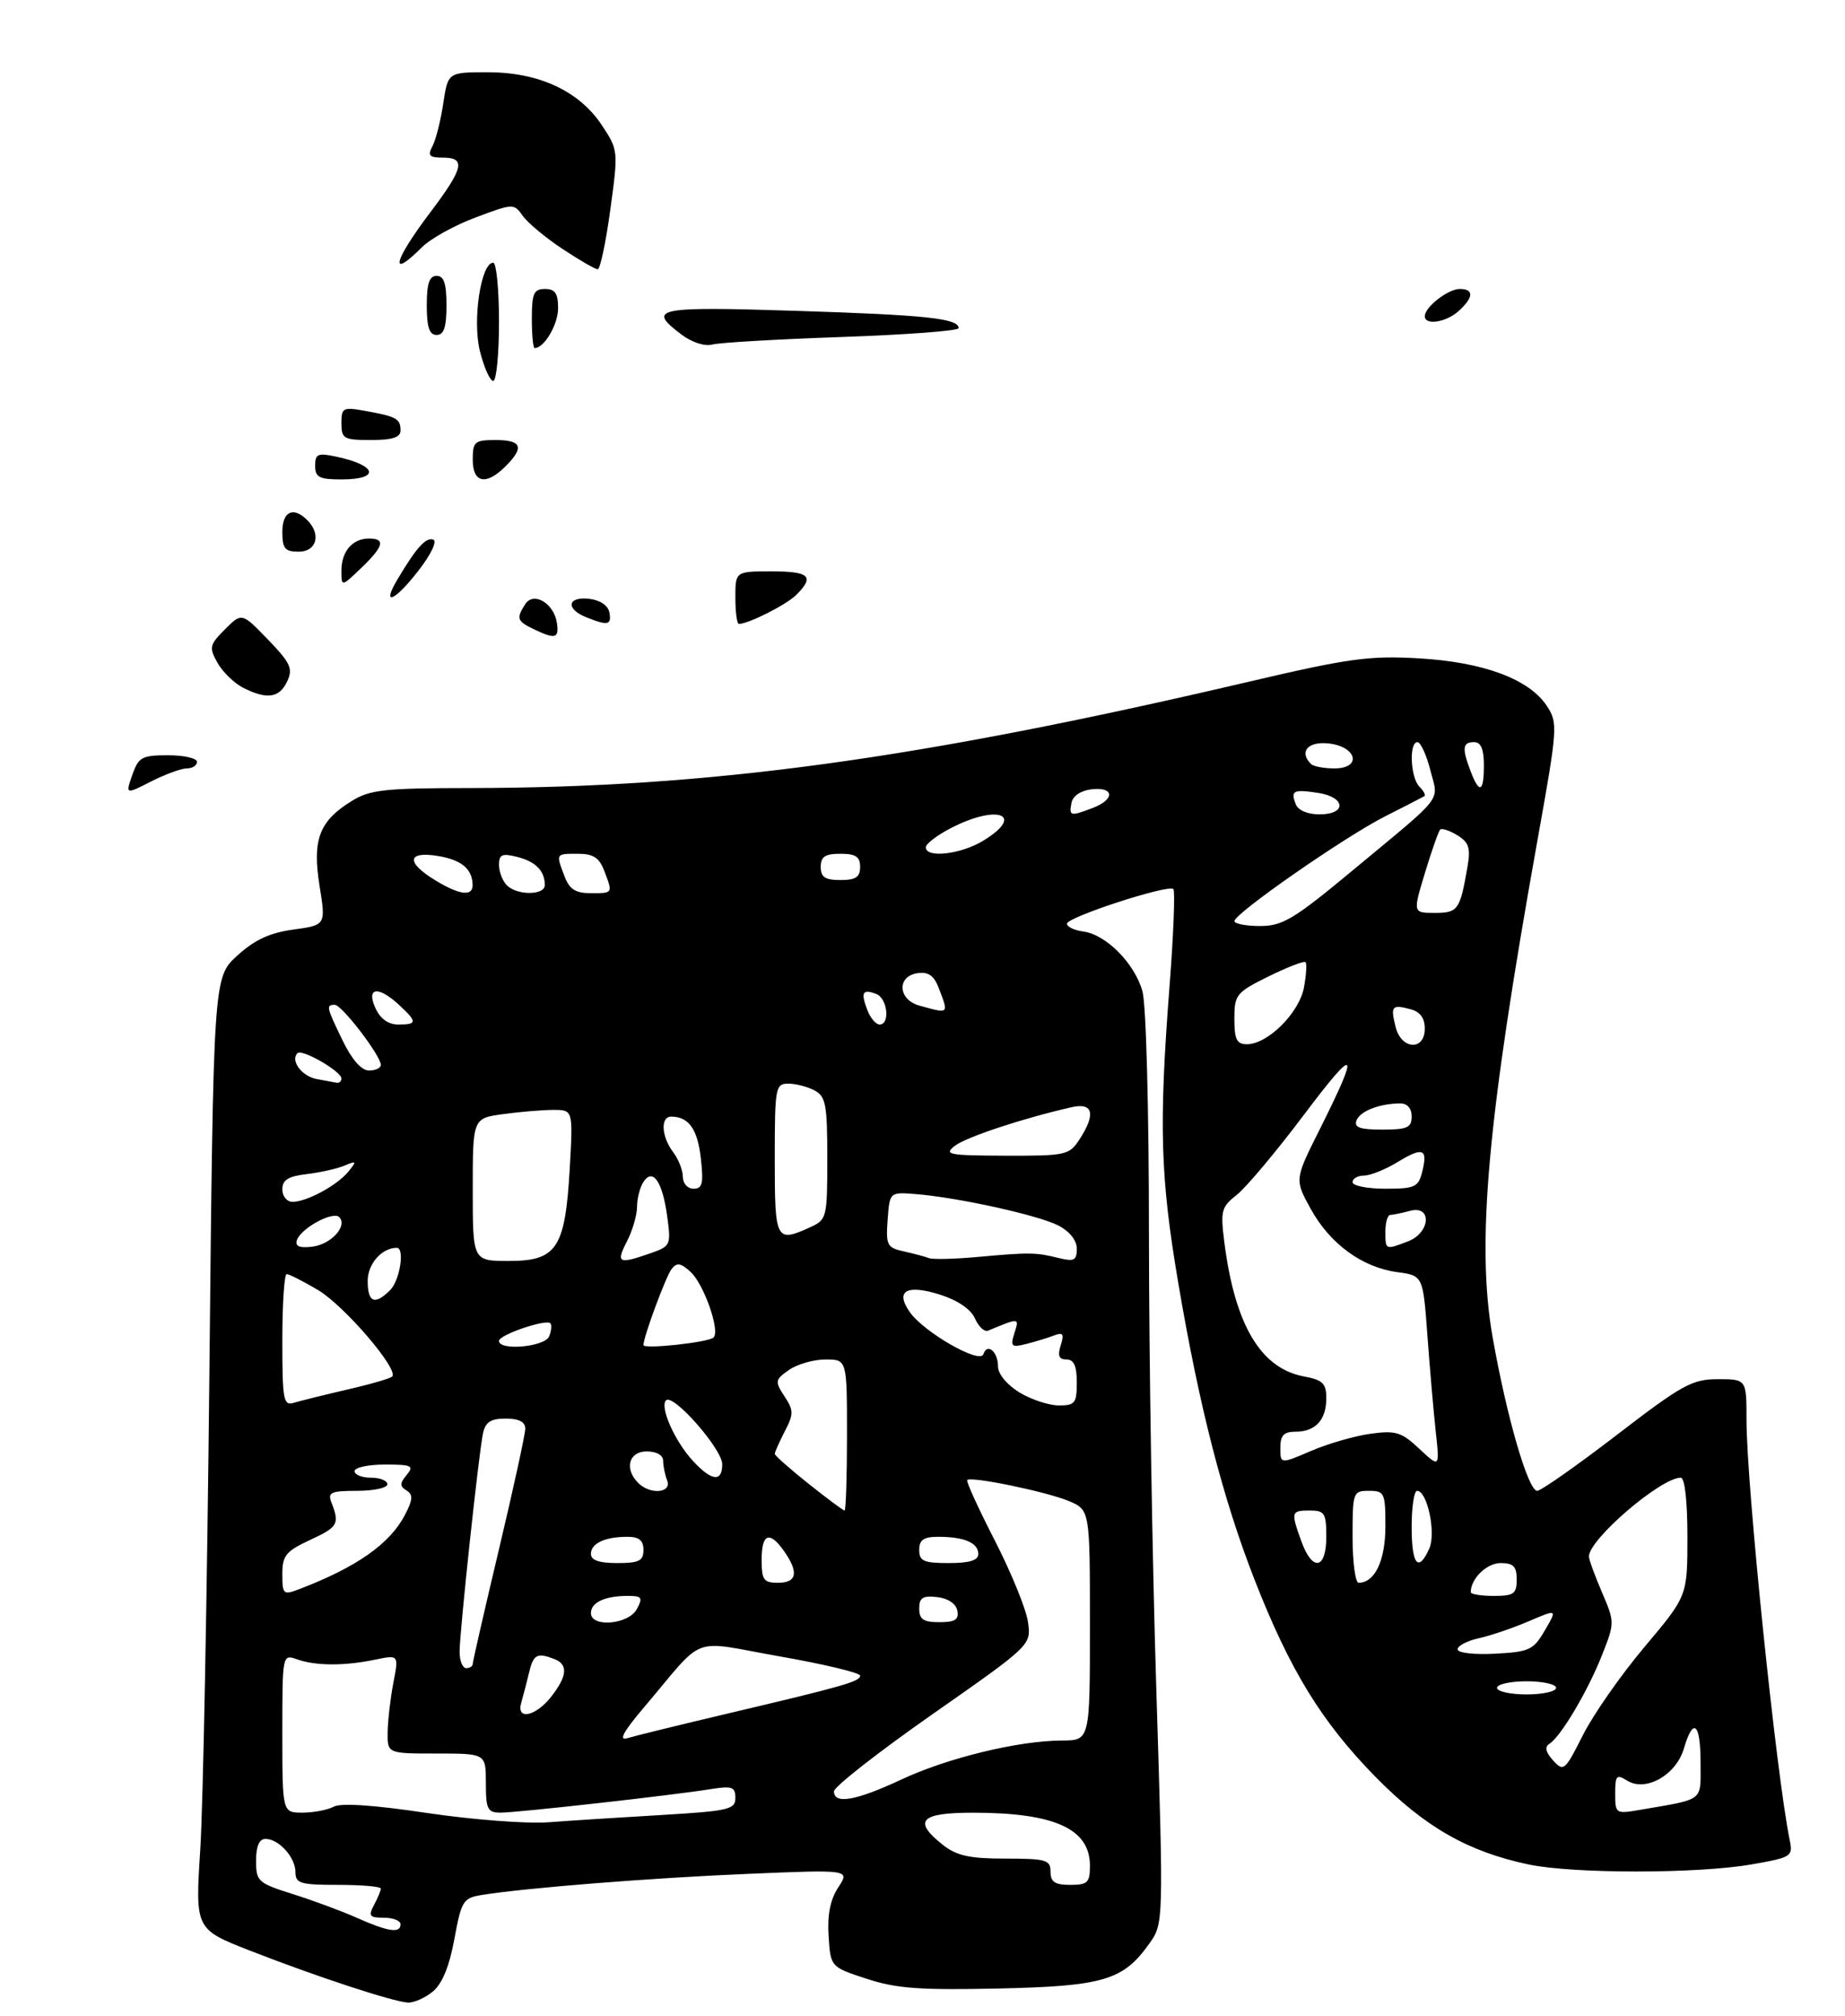 <?xml version="1.0" encoding="UTF-8" standalone="no"?>
<!DOCTYPE svg PUBLIC "-//W3C//DTD SVG 1.1//EN" "http://www.w3.org/Graphics/SVG/1.1/DTD/svg11.dtd" >
<svg xmlns="http://www.w3.org/2000/svg" xmlns:xlink="http://www.w3.org/1999/xlink" version="1.1" viewBox="0 0 281 307">
 <g >
 <path fill="currentColor"
d=" M 65.91 303.25 C 67.34 302.08 68.43 299.43 69.20 295.26 C 70.28 289.39 70.53 289.00 73.42 288.53 C 80.16 287.45 99.31 285.93 113.97 285.32 C 129.45 284.67 129.45 284.67 127.67 287.38 C 126.45 289.24 125.99 291.56 126.20 294.80 C 126.50 299.50 126.50 299.50 132.00 301.30 C 136.51 302.78 140.12 303.04 152.00 302.78 C 168.04 302.43 171.06 301.54 175.03 295.96 C 177.22 292.89 177.22 292.89 176.11 257.19 C 175.49 237.56 174.99 206.43 174.99 188.00 C 174.99 169.01 174.56 152.96 174.00 150.94 C 172.82 146.70 168.47 142.30 165.00 141.84 C 163.62 141.65 162.50 141.12 162.50 140.65 C 162.50 139.65 177.95 134.62 178.71 135.37 C 178.99 135.66 178.73 142.40 178.11 150.34 C 176.49 171.43 176.72 179.18 179.44 195.27 C 182.64 214.16 186.25 228.19 191.06 240.50 C 196.45 254.31 201.31 262.22 209.50 270.56 C 217.00 278.19 223.57 281.94 232.80 283.89 C 239.61 285.32 258.50 285.32 266.72 283.89 C 272.90 282.81 273.09 282.69 272.57 280.14 C 270.52 270.08 266.01 226.19 266.00 216.25 C 266.00 210.00 266.00 210.00 261.65 210.00 C 257.72 210.00 256.22 210.83 246.23 218.50 C 240.14 223.18 234.69 227.00 234.12 227.00 C 232.74 227.00 229.49 215.81 227.34 203.67 C 224.82 189.36 226.51 170.55 234.18 127.84 C 237.24 110.77 237.29 110.08 235.59 107.49 C 232.91 103.40 225.90 100.80 216.04 100.24 C 208.52 99.81 205.38 100.24 190.00 103.85 C 139.56 115.65 108.03 119.95 71.62 119.99 C 58.58 120.00 56.34 120.24 53.56 121.97 C 48.61 125.02 47.54 127.86 48.67 134.89 C 49.63 140.86 49.63 140.86 44.68 141.54 C 41.05 142.04 38.76 143.11 36.11 145.53 C 32.50 148.84 32.50 148.84 31.89 209.17 C 31.55 242.35 30.93 274.96 30.50 281.63 C 29.73 293.75 29.73 293.75 38.12 297.03 C 48.21 300.97 59.89 304.81 62.14 304.92 C 63.04 304.96 64.74 304.21 65.91 303.25 Z  M 20.15 117.99 C 21.10 115.28 21.61 115.00 25.60 115.00 C 28.02 115.00 30.00 115.45 30.00 116.00 C 30.00 116.55 29.31 117.00 28.46 117.00 C 27.61 117.00 25.16 117.90 23.01 118.99 C 19.11 120.98 19.11 120.98 20.15 117.99 Z  M 37.03 104.72 C 35.67 104.03 33.92 102.33 33.13 100.93 C 31.81 98.58 31.90 98.19 34.27 95.82 C 36.83 93.26 36.83 93.26 40.81 97.38 C 44.25 100.95 44.65 101.80 43.74 103.75 C 42.56 106.28 40.66 106.56 37.03 104.72 Z  M 81.25 95.78 C 78.74 94.57 78.61 94.16 79.99 92.00 C 81.26 90.01 84.37 91.85 84.82 94.85 C 85.17 97.23 84.58 97.38 81.25 95.78 Z  M 89.25 93.97 C 86.10 92.70 86.43 90.80 89.74 91.18 C 91.39 91.37 92.61 92.19 92.81 93.25 C 93.18 95.19 92.58 95.31 89.25 93.97 Z  M 112.00 91.00 C 112.00 87.00 112.00 87.00 117.50 87.00 C 123.29 87.00 124.10 87.76 121.29 90.57 C 119.79 92.07 114.00 95.00 112.53 95.00 C 112.24 95.00 112.00 93.20 112.00 91.00 Z  M 60.52 88.25 C 63.39 83.41 64.85 81.78 65.98 82.16 C 66.61 82.37 65.68 84.36 63.83 86.76 C 60.18 91.51 58.01 92.48 60.52 88.25 Z  M 52.00 86.89 C 52.00 83.96 53.68 82.00 56.20 82.00 C 58.76 82.00 58.44 83.20 55.00 86.50 C 52.00 89.37 52.00 89.37 52.00 86.89 Z  M 43.00 81.00 C 43.00 77.85 44.67 77.07 46.80 79.20 C 48.95 81.35 48.24 84.00 45.50 84.00 C 43.39 84.00 43.00 83.53 43.00 81.00 Z  M 48.00 70.92 C 48.00 69.10 48.40 68.93 51.25 69.54 C 57.48 70.87 57.94 73.00 52.00 73.00 C 48.62 73.00 48.00 72.68 48.00 70.92 Z  M 72.00 70.00 C 72.00 67.24 72.28 67.00 75.50 67.00 C 79.47 67.00 79.89 68.11 77.00 71.00 C 74.03 73.97 72.00 73.56 72.00 70.00 Z  M 52.00 64.45 C 52.00 62.06 52.22 61.95 55.75 62.59 C 60.41 63.43 61.00 63.76 61.00 65.56 C 61.00 66.60 59.75 67.00 56.50 67.00 C 52.35 67.00 52.00 66.80 52.00 64.45 Z  M 73.10 53.50 C 71.92 48.81 73.24 40.00 75.12 40.00 C 75.60 40.00 76.00 44.05 76.00 49.00 C 76.00 53.95 75.60 58.00 75.12 58.00 C 74.63 58.00 73.73 55.98 73.10 53.50 Z  M 81.00 48.50 C 81.00 44.67 81.30 44.00 83.00 44.00 C 84.54 44.00 85.00 44.67 85.00 46.93 C 85.00 49.41 82.89 53.00 81.43 53.00 C 81.19 53.00 81.00 50.98 81.00 48.50 Z  M 103.75 50.91 C 98.49 46.93 99.86 46.65 121.25 47.33 C 141.06 47.96 146.00 48.48 146.00 49.97 C 146.00 50.37 138.01 50.97 128.25 51.31 C 118.49 51.65 109.60 52.16 108.50 52.46 C 107.32 52.77 105.37 52.14 103.75 50.91 Z  M 65.00 46.50 C 65.00 43.17 65.39 42.00 66.50 42.00 C 67.61 42.00 68.00 43.17 68.00 46.50 C 68.00 49.83 67.61 51.00 66.50 51.00 C 65.39 51.00 65.00 49.83 65.00 46.50 Z  M 217.00 48.15 C 217.00 46.76 220.54 44.00 222.33 44.00 C 224.51 44.00 224.45 45.28 222.17 47.35 C 220.25 49.09 217.00 49.59 217.00 48.15 Z  M 85.65 37.89 C 83.08 36.19 80.36 33.92 79.61 32.86 C 78.28 30.96 78.17 30.96 72.44 33.11 C 69.24 34.30 65.56 36.35 64.27 37.64 C 59.23 42.68 59.89 39.82 65.47 32.42 C 70.62 25.61 71.00 24.00 67.46 24.00 C 65.36 24.00 65.09 23.70 65.87 22.25 C 66.38 21.29 67.12 18.36 67.51 15.75 C 68.23 11.00 68.23 11.00 74.30 11.00 C 82.06 11.00 88.22 13.86 91.66 19.06 C 94.17 22.85 94.18 22.96 92.95 31.94 C 92.27 36.92 91.41 41.00 91.03 41.00 C 90.65 41.00 88.23 39.60 85.65 37.89 Z  M 54.34 292.01 C 52.06 290.99 47.67 289.37 44.59 288.40 C 39.28 286.72 39.00 286.47 39.00 283.32 C 39.00 281.11 39.48 280.00 40.43 280.00 C 42.47 280.00 45.00 282.81 45.00 285.07 C 45.00 286.78 45.75 287.00 51.50 287.00 C 55.08 287.00 58.00 287.25 58.00 287.57 C 58.00 287.88 57.53 289.00 56.96 290.07 C 56.07 291.74 56.27 292.00 58.46 292.00 C 59.86 292.00 61.00 292.45 61.00 293.00 C 61.00 294.42 59.13 294.14 54.34 292.01 Z  M 160.00 285.00 C 160.00 283.19 159.33 283.00 153.13 283.00 C 147.70 283.00 145.72 282.57 143.63 280.93 C 138.96 277.25 140.14 276.00 148.25 276.01 C 160.62 276.02 166.00 278.46 166.00 284.07 C 166.00 286.66 165.65 287.00 163.00 287.00 C 160.67 287.00 160.00 286.56 160.00 285.00 Z  M 65.02 276.05 C 57.03 274.85 51.93 274.50 50.84 275.09 C 49.90 275.59 47.75 276.00 46.07 276.00 C 43.00 276.00 43.00 276.00 43.00 263.93 C 43.00 251.87 43.00 251.87 45.25 252.66 C 48.08 253.66 52.45 253.68 57.12 252.71 C 60.74 251.96 60.74 251.96 59.91 256.23 C 59.46 258.58 59.07 261.96 59.04 263.75 C 59.00 267.00 59.00 267.00 66.50 267.00 C 74.00 267.00 74.00 267.00 74.00 271.50 C 74.00 275.50 74.25 276.00 76.26 276.00 C 78.78 276.00 102.43 273.36 108.25 272.42 C 111.50 271.90 112.00 272.08 112.00 273.76 C 112.00 275.52 110.98 275.75 100.75 276.36 C 94.56 276.72 86.80 277.22 83.50 277.47 C 80.20 277.71 71.88 277.07 65.02 276.05 Z  M 246.00 273.10 C 246.00 270.33 246.20 270.11 247.83 271.13 C 250.65 272.89 255.27 270.28 256.46 266.25 C 257.89 261.38 259.00 262.33 259.00 268.42 C 259.00 274.40 259.69 273.87 249.75 275.58 C 246.08 276.21 246.00 276.16 246.00 273.10 Z  M 127.02 272.75 C 127.03 272.06 133.79 266.77 142.04 261.00 C 157.05 250.50 157.05 250.50 156.57 247.00 C 156.31 245.07 154.04 239.50 151.53 234.60 C 149.02 229.71 147.12 225.55 147.31 225.36 C 147.91 224.76 159.33 227.12 162.75 228.54 C 166.00 229.90 166.00 229.90 166.00 247.45 C 166.00 265.00 166.00 265.00 161.75 265.02 C 155.11 265.04 144.29 267.67 137.23 270.98 C 130.35 274.20 126.99 274.78 127.02 272.75 Z  M 236.54 268.05 C 235.40 266.78 235.22 265.98 235.98 265.52 C 237.70 264.45 241.84 257.48 243.99 252.02 C 245.94 247.08 245.94 247.02 243.98 242.44 C 242.89 239.91 242.00 237.46 242.00 236.99 C 242.00 234.39 252.94 225.00 255.98 225.00 C 256.60 225.00 257.00 228.55 257.00 234.00 C 257.00 243.01 257.00 243.01 250.48 250.75 C 246.89 255.01 242.66 261.06 241.08 264.20 C 238.34 269.64 238.14 269.81 236.54 268.05 Z  M 98.05 260.01 C 107.64 248.70 104.83 249.76 118.75 252.21 C 125.49 253.39 131.00 254.71 131.00 255.14 C 131.00 256.04 128.52 256.74 110.50 260.99 C 103.35 262.68 96.62 264.33 95.55 264.66 C 94.17 265.09 94.91 263.71 98.05 260.01 Z  M 79.39 259.25 C 79.67 258.29 80.20 256.26 80.56 254.75 C 81.24 251.89 81.78 251.59 84.42 252.61 C 86.56 253.43 86.41 255.21 83.93 258.37 C 81.55 261.39 78.58 261.97 79.39 259.25 Z  M 228.00 257.00 C 228.00 256.45 230.03 256.00 232.50 256.00 C 234.97 256.00 237.00 256.45 237.00 257.00 C 237.00 257.55 234.97 258.00 232.50 258.00 C 230.03 258.00 228.00 257.55 228.00 257.00 Z  M 70.00 251.51 C 70.00 248.48 72.90 221.39 73.56 218.25 C 73.93 216.53 74.73 216.00 77.02 216.00 C 79.03 216.00 80.00 216.50 80.00 217.53 C 80.00 218.37 78.20 226.62 76.00 235.88 C 73.80 245.13 72.00 253.00 72.00 253.35 C 72.00 253.71 71.55 254.00 71.00 254.00 C 70.45 254.00 70.00 252.88 70.00 251.51 Z  M 222.00 251.13 C 222.00 250.60 223.44 249.84 225.21 249.45 C 226.98 249.07 230.39 247.90 232.81 246.87 C 237.19 244.99 237.19 244.99 235.29 248.24 C 233.55 251.24 232.94 251.52 227.70 251.80 C 224.48 251.97 222.00 251.68 222.00 251.13 Z  M 90.00 245.61 C 90.00 243.99 92.13 243.00 95.62 243.00 C 97.76 243.00 97.94 243.25 97.00 245.00 C 95.74 247.36 90.00 247.86 90.00 245.61 Z  M 140.00 244.93 C 140.00 243.27 140.54 242.93 142.74 243.18 C 144.39 243.37 145.61 244.19 145.81 245.25 C 146.07 246.61 145.46 247.00 143.07 247.00 C 140.63 247.00 140.00 246.57 140.00 244.93 Z  M 43.00 239.70 C 43.00 236.85 43.53 236.20 47.25 234.47 C 51.49 232.50 51.75 232.05 50.47 228.75 C 49.88 227.24 50.41 227.00 54.39 227.00 C 56.93 227.00 59.00 226.55 59.00 226.00 C 59.00 225.45 57.88 225.00 56.50 225.00 C 55.12 225.00 54.00 224.55 54.00 224.00 C 54.00 223.45 56.08 223.00 58.62 223.00 C 62.72 223.00 63.10 223.18 61.94 224.58 C 60.88 225.85 60.87 226.30 61.91 226.94 C 62.93 227.58 62.89 228.31 61.70 230.62 C 59.39 235.08 54.30 238.65 45.47 242.01 C 43.16 242.89 43.00 242.74 43.00 239.70 Z  M 224.00 242.43 C 224.00 240.38 226.43 238.00 228.54 238.00 C 230.50 238.00 231.00 238.51 231.00 240.50 C 231.00 242.69 230.57 243.00 227.50 243.00 C 225.57 243.00 224.00 242.75 224.00 242.43 Z  M 116.00 237.50 C 116.00 233.48 117.21 233.03 119.44 236.22 C 121.68 239.42 121.37 241.00 118.50 241.00 C 116.31 241.00 116.00 240.57 116.00 237.50 Z  M 206.00 234.00 C 206.00 227.20 206.07 227.00 208.50 227.00 C 210.86 227.00 211.00 227.30 211.00 232.43 C 211.00 237.62 209.39 241.00 206.93 241.00 C 206.42 241.00 206.00 237.85 206.00 234.00 Z  M 90.00 236.61 C 90.00 234.99 92.13 234.00 95.58 234.00 C 97.33 234.00 98.00 234.55 98.00 236.00 C 98.00 237.67 97.33 238.00 94.00 238.00 C 91.25 238.00 90.00 237.57 90.00 236.61 Z  M 140.00 236.00 C 140.00 234.46 140.67 234.00 142.92 234.00 C 146.85 234.00 149.00 234.92 149.00 236.61 C 149.00 237.59 147.68 238.00 144.50 238.00 C 140.67 238.00 140.00 237.70 140.00 236.00 Z  M 198.20 234.68 C 196.58 230.19 196.63 230.00 199.50 230.00 C 201.75 230.00 202.00 230.40 202.00 234.00 C 202.00 238.98 199.89 239.36 198.20 234.68 Z  M 215.00 232.50 C 215.00 229.47 215.37 227.00 215.83 227.00 C 217.38 227.00 218.74 233.42 217.69 235.78 C 216.02 239.52 215.00 238.27 215.00 232.50 Z  M 123.13 225.91 C 120.31 223.67 118.00 221.62 118.00 221.37 C 118.00 221.11 118.69 219.57 119.52 217.95 C 120.90 215.30 120.89 214.76 119.47 212.60 C 117.99 210.33 118.03 210.09 120.17 208.59 C 121.42 207.72 123.92 207.00 125.72 207.00 C 129.00 207.00 129.00 207.00 129.00 218.50 C 129.00 224.82 128.83 230.00 128.63 230.00 C 128.43 230.00 125.95 228.16 123.13 225.91 Z  M 97.20 225.80 C 95.05 223.65 95.76 221.00 98.50 221.00 C 99.99 221.00 101.00 221.57 101.00 222.42 C 101.00 223.20 101.27 224.55 101.61 225.42 C 102.35 227.34 99.03 227.63 97.20 225.80 Z  M 105.56 222.47 C 102.78 219.47 100.44 214.23 101.44 213.22 C 102.53 212.14 110.00 220.64 110.00 222.96 C 110.00 225.71 108.39 225.53 105.56 222.47 Z  M 195.00 220.46 C 195.00 218.56 195.52 218.00 197.30 218.00 C 200.34 218.00 202.00 216.21 202.00 212.91 C 202.00 210.64 201.47 210.12 198.58 209.58 C 192.01 208.35 188.09 201.75 186.48 189.22 C 185.86 184.35 186.00 183.79 188.38 181.92 C 189.79 180.81 194.40 175.32 198.61 169.72 C 206.67 159.03 207.21 159.56 200.95 172.06 C 197.17 179.61 197.17 179.61 199.62 184.06 C 202.55 189.39 207.46 192.98 212.80 193.70 C 216.73 194.23 216.73 194.23 217.40 203.36 C 217.77 208.39 218.34 214.97 218.67 218.00 C 219.27 223.50 219.27 223.50 216.18 220.61 C 213.45 218.05 212.59 217.78 208.73 218.31 C 206.34 218.64 202.27 219.81 199.69 220.92 C 195.00 222.93 195.00 222.93 195.00 220.46 Z  M 43.00 204.07 C 43.00 198.53 43.30 194.00 43.66 194.00 C 44.03 194.00 46.16 195.08 48.41 196.41 C 52.40 198.76 60.79 208.54 59.73 209.60 C 59.44 209.89 56.35 210.79 52.85 211.59 C 49.36 212.40 45.71 213.30 44.75 213.60 C 43.16 214.08 43.00 213.19 43.00 204.07 Z  M 155.25 212.01 C 153.37 210.86 152.00 209.21 152.00 208.07 C 152.00 205.80 150.36 204.42 149.77 206.20 C 149.25 207.75 140.72 202.86 138.56 199.78 C 136.29 196.54 138.08 195.52 143.17 197.13 C 145.88 197.99 147.87 199.35 148.49 200.76 C 149.04 202.01 149.94 202.84 150.49 202.61 C 155.28 200.62 155.25 200.62 154.50 202.98 C 153.85 205.04 154.03 205.21 156.30 204.64 C 157.68 204.29 159.58 203.71 160.52 203.35 C 161.91 202.82 162.10 203.10 161.55 204.85 C 161.05 206.43 161.28 207.00 162.43 207.00 C 163.56 207.00 164.00 207.99 164.00 210.50 C 164.00 213.65 163.73 214.00 161.25 214.00 C 159.74 213.99 157.04 213.10 155.25 212.01 Z  M 76.00 204.17 C 76.00 203.25 83.14 200.81 83.82 201.49 C 84.06 201.72 83.98 202.61 83.65 203.46 C 83.03 205.08 76.00 205.73 76.00 204.17 Z  M 98.00 204.81 C 98.00 203.56 101.42 194.33 102.29 193.22 C 103.08 192.21 103.67 192.29 105.15 193.64 C 107.19 195.48 109.71 202.63 108.68 203.65 C 107.94 204.40 98.00 205.47 98.00 204.81 Z  M 56.00 195.04 C 56.00 192.44 58.15 190.00 60.43 190.00 C 61.68 190.00 60.90 194.96 59.43 196.43 C 57.08 198.78 56.00 198.34 56.00 195.04 Z  M 72.00 181.14 C 72.00 170.27 72.00 170.27 76.64 169.64 C 79.19 169.29 82.63 169.00 84.28 169.00 C 87.28 169.00 87.28 169.00 86.77 177.98 C 86.07 190.09 84.81 192.00 77.48 192.00 C 72.00 192.00 72.00 192.00 72.00 181.14 Z  M 95.47 189.05 C 96.31 187.43 97.01 185.06 97.02 183.80 C 97.02 182.53 97.45 180.83 97.97 180.01 C 99.40 177.76 100.88 179.85 101.61 185.15 C 102.22 189.62 102.16 189.75 98.97 190.86 C 94.19 192.53 93.79 192.31 95.47 189.05 Z  M 141.50 191.57 C 140.95 191.35 139.24 190.90 137.69 190.55 C 135.09 189.98 134.91 189.62 135.19 185.72 C 135.50 181.50 135.50 181.50 139.50 181.82 C 145.90 182.33 158.18 185.04 161.21 186.61 C 162.91 187.49 164.00 188.87 164.00 190.14 C 164.00 191.92 163.59 192.13 161.25 191.55 C 157.76 190.69 156.88 190.67 149.00 191.38 C 145.43 191.71 142.05 191.79 141.50 191.57 Z  M 45.22 188.83 C 45.82 187.02 50.70 184.37 51.66 185.32 C 53.00 186.66 50.41 189.49 47.54 189.83 C 45.60 190.06 44.91 189.76 45.22 188.83 Z  M 211.00 187.50 C 211.00 186.12 211.34 184.99 211.75 184.99 C 212.16 184.98 213.51 184.70 214.75 184.37 C 218.15 183.46 217.86 187.72 214.43 189.02 C 210.98 190.34 211.00 190.35 211.00 187.50 Z  M 118.00 176.50 C 118.00 165.54 118.10 165.00 120.07 165.00 C 121.20 165.00 123.00 165.47 124.07 166.04 C 125.77 166.94 126.00 168.20 126.00 176.37 C 126.00 185.37 125.92 185.72 123.45 186.84 C 118.16 189.25 118.00 188.94 118.00 176.50 Z  M 43.00 181.11 C 43.00 179.66 43.89 179.10 46.75 178.77 C 48.81 178.52 51.40 177.94 52.50 177.47 C 54.31 176.71 54.36 176.79 53.07 178.38 C 51.37 180.48 46.71 183.00 44.55 183.00 C 43.70 183.00 43.00 182.15 43.00 181.11 Z  M 104.00 179.19 C 104.00 178.20 103.34 176.51 102.53 175.44 C 100.72 173.05 100.56 169.99 102.25 170.02 C 104.91 170.05 106.24 171.93 106.74 176.38 C 107.17 180.20 106.98 181.00 105.63 181.00 C 104.72 181.00 104.00 180.20 104.00 179.19 Z  M 206.00 180.00 C 206.00 179.45 206.79 179.00 207.75 179.00 C 208.71 178.99 211.01 178.07 212.86 176.94 C 216.73 174.58 217.50 174.89 216.60 178.45 C 216.02 180.76 215.48 181.00 210.98 181.00 C 208.24 181.00 206.00 180.55 206.00 180.00 Z  M 145.47 174.44 C 147.25 173.10 155.95 170.23 163.25 168.58 C 166.51 167.85 166.92 169.66 164.38 173.54 C 162.85 175.88 162.29 176.00 153.13 175.97 C 144.37 175.94 143.68 175.80 145.47 174.44 Z  M 206.60 170.60 C 207.15 169.18 210.07 168.04 213.25 168.01 C 214.34 168.01 215.00 168.76 215.00 170.00 C 215.00 171.70 214.33 172.00 210.53 172.00 C 207.11 172.00 206.19 171.67 206.60 170.60 Z  M 48.19 164.29 C 45.94 163.86 44.19 161.47 45.31 160.36 C 45.99 159.67 52.00 163.13 52.00 164.22 C 52.00 164.65 51.66 164.94 51.25 164.86 C 50.84 164.79 49.46 164.53 48.19 164.29 Z  M 52.20 158.47 C 49.70 153.32 49.63 153.00 50.99 153.00 C 52.07 153.00 58.00 160.75 58.00 162.15 C 58.00 162.62 57.19 163.00 56.20 163.00 C 55.05 163.00 53.60 161.35 52.20 158.47 Z  M 188.00 155.13 C 188.00 151.46 188.27 151.12 193.21 148.67 C 196.08 147.26 198.61 146.28 198.83 146.50 C 199.06 146.72 198.95 148.48 198.59 150.39 C 197.86 154.24 193.07 159.00 189.92 159.00 C 188.36 159.00 188.00 158.28 188.00 155.13 Z  M 212.56 156.38 C 211.76 153.19 211.98 152.92 214.79 153.66 C 216.29 154.05 217.00 155.00 217.00 156.62 C 217.00 160.04 213.43 159.85 212.56 156.38 Z  M 57.18 153.50 C 55.73 150.31 57.62 150.07 60.81 153.04 C 63.57 155.61 63.55 156.00 60.66 156.00 C 59.14 156.00 57.92 155.13 57.18 153.50 Z  M 132.08 153.75 C 131.07 151.08 131.38 150.55 133.46 151.35 C 135.17 152.00 135.60 156.00 133.97 156.00 C 133.40 156.00 132.55 154.99 132.08 153.75 Z  M 140.00 153.11 C 136.75 152.20 136.57 148.63 139.75 148.18 C 141.41 147.94 142.26 148.55 143.00 150.50 C 144.50 154.46 144.59 154.38 140.00 153.11 Z  M 188.01 140.25 C 188.02 139.08 204.88 127.36 211.00 124.28 C 214.03 122.75 216.69 121.38 216.93 121.23 C 217.17 121.09 216.83 120.43 216.18 119.78 C 214.82 118.42 214.57 113.00 215.88 113.00 C 216.36 113.00 217.24 114.91 217.84 117.25 C 219.10 122.19 220.21 120.74 206.16 132.41 C 197.06 139.97 195.35 141.00 191.91 141.00 C 189.76 141.00 188.00 140.66 188.01 140.25 Z  M 217.03 132.89 C 218.05 129.53 219.09 126.58 219.34 126.32 C 219.60 126.07 220.77 126.46 221.96 127.18 C 223.73 128.27 224.00 129.12 223.50 132.00 C 222.36 138.58 222.06 139.00 218.52 139.00 C 215.18 139.00 215.18 139.00 217.03 132.89 Z  M 66.25 134.01 C 61.81 131.30 62.01 129.58 66.67 130.33 C 70.29 130.92 71.95 132.31 71.98 134.75 C 72.01 136.55 69.98 136.29 66.25 134.01 Z  M 77.20 134.80 C 76.54 134.14 76.00 132.74 76.00 131.69 C 76.00 130.11 76.47 129.90 78.74 130.47 C 81.57 131.18 82.96 132.58 82.98 134.75 C 83.00 136.34 78.78 136.38 77.20 134.80 Z  M 85.98 133.43 C 84.65 129.94 84.61 130.00 88.02 130.00 C 90.35 130.00 91.27 130.59 92.02 132.57 C 93.35 136.06 93.39 136.00 89.98 136.00 C 87.65 136.00 86.73 135.41 85.98 133.43 Z  M 125.00 132.00 C 125.00 130.44 125.67 130.00 128.00 130.00 C 130.33 130.00 131.00 130.44 131.00 132.00 C 131.00 133.56 130.33 134.00 128.00 134.00 C 125.67 134.00 125.00 133.56 125.00 132.00 Z  M 141.00 129.02 C 141.00 128.48 142.78 127.13 144.96 126.02 C 152.06 122.40 156.16 124.10 149.75 128.01 C 146.35 130.09 141.00 130.70 141.00 129.02 Z  M 163.19 122.25 C 163.39 121.19 164.61 120.37 166.26 120.18 C 169.72 119.78 169.84 121.73 166.43 123.02 C 163.00 124.33 162.80 124.28 163.19 122.25 Z  M 197.35 122.46 C 196.54 120.37 196.97 120.16 200.75 120.73 C 204.96 121.37 205.14 124.00 200.97 124.00 C 199.16 124.00 197.70 123.38 197.35 122.46 Z  M 223.98 117.43 C 222.64 113.92 222.75 113.00 224.50 113.00 C 225.55 113.00 226.00 114.06 226.00 116.50 C 226.00 120.65 225.32 120.96 223.98 117.43 Z  M 199.67 116.33 C 197.83 114.50 199.15 112.89 202.24 113.19 C 206.63 113.61 207.52 117.00 203.24 117.00 C 201.64 117.00 200.03 116.70 199.67 116.33 Z "/>
</g>
</svg>